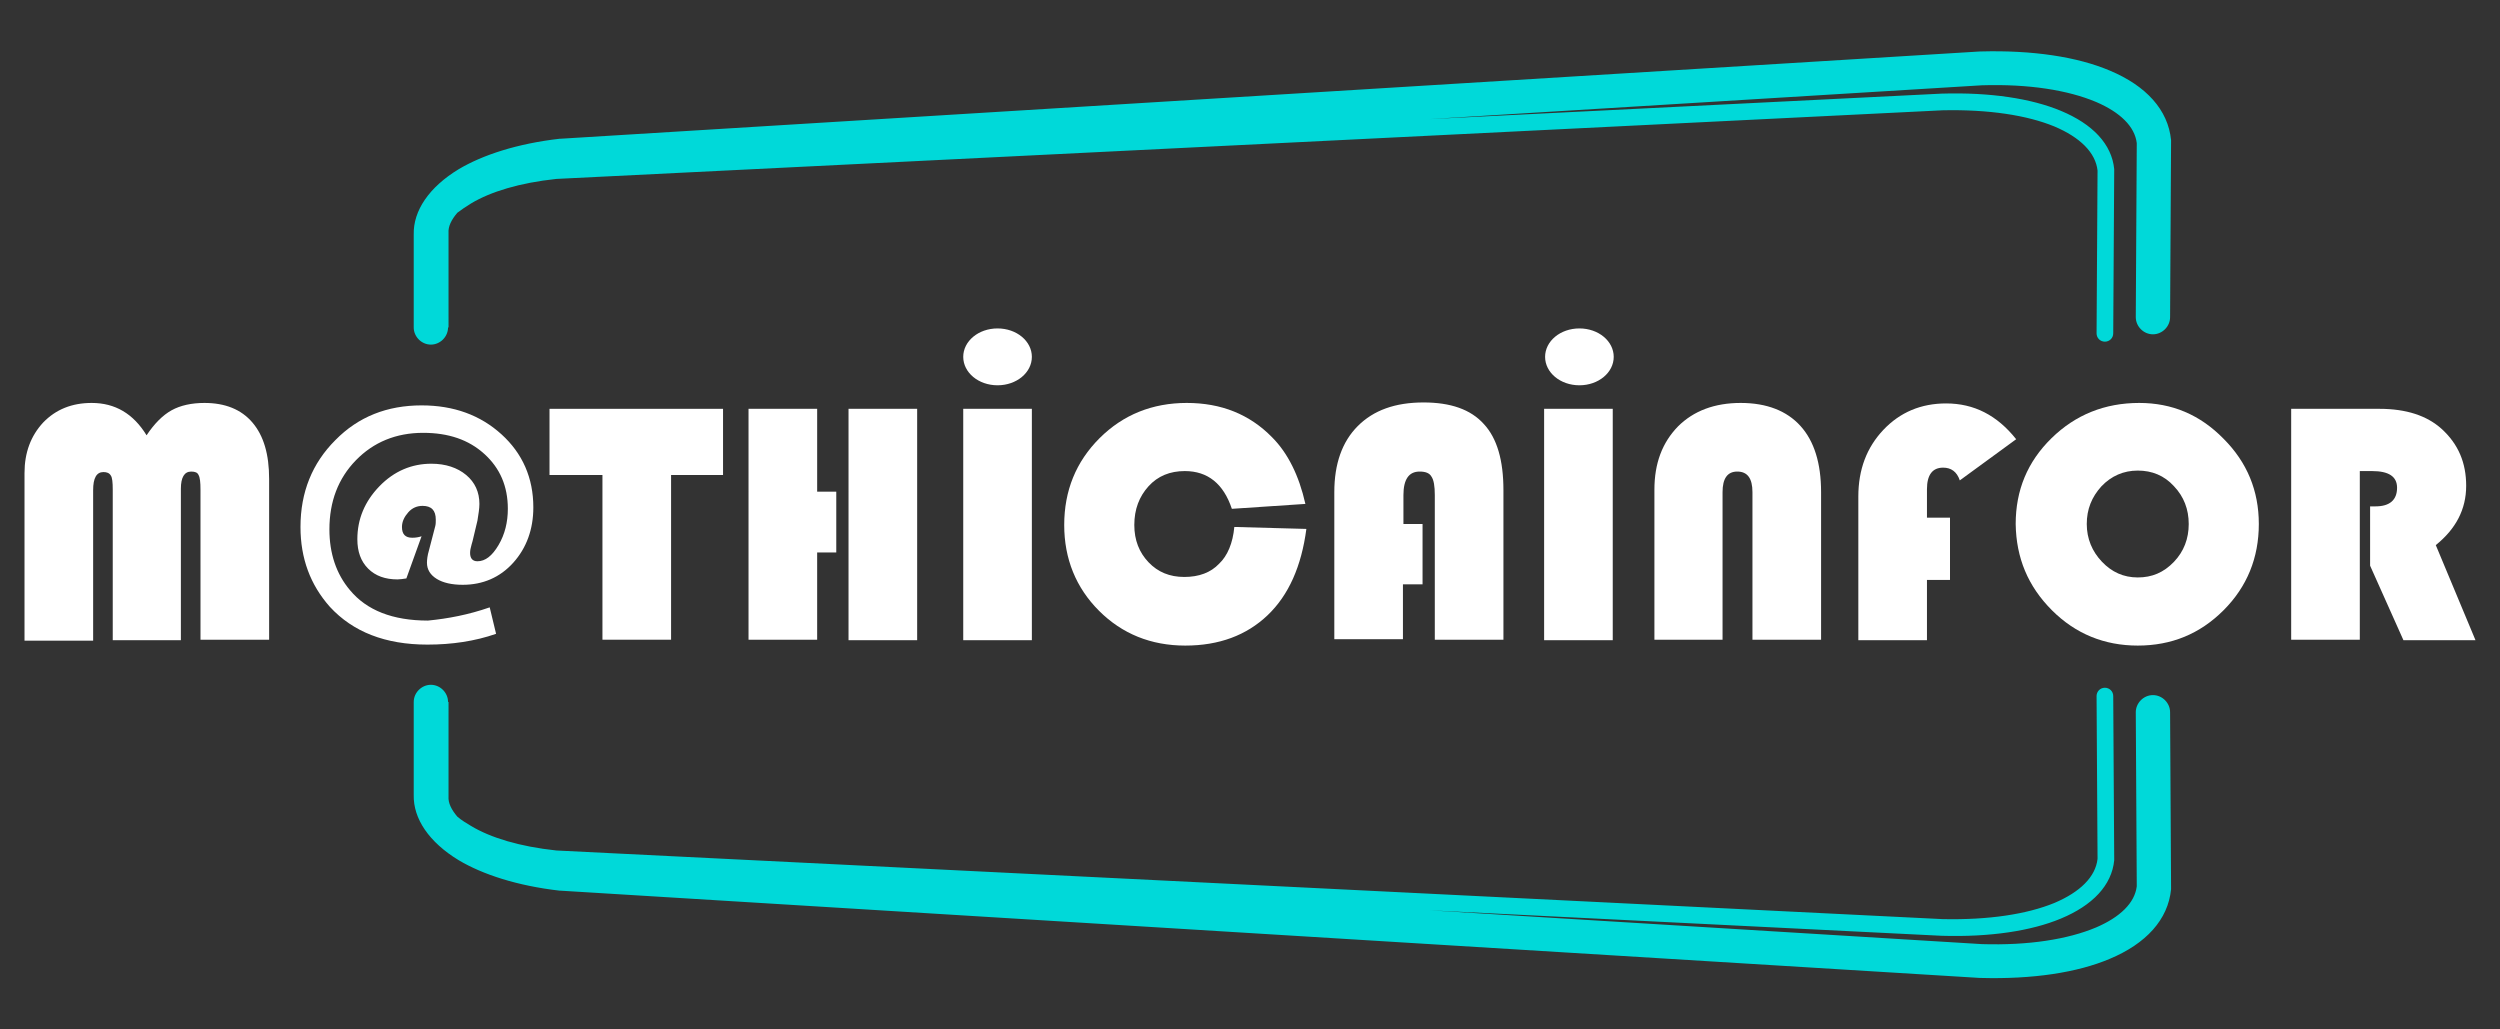 <?xml version="1.0" encoding="utf-8"?>
<!-- Generator: Adobe Illustrator 24.0.2, SVG Export Plug-In . SVG Version: 6.00 Build 0)  -->
<svg version="1.1" id="Capa_1" xmlns="http://www.w3.org/2000/svg" xmlns:xlink="http://www.w3.org/1999/xlink" x="0px" y="0px"
	 viewBox="0 0 510 210" style="enable-background:new 0 0 510 210;" xml:space="preserve">
<rect x="0" y="0" width="510" height="210" fill="#333333" stroke="none"/>
<style type="text/css">
	.st0{fill-rule:evenodd;clip-rule:evenodd;fill:transparent;}
	.st1{fill:#00D9D9;}
	/* .st2{fill:#0000FF;} */
	.st3,.st2{fill-rule:evenodd;clip-rule:evenodd;fill:#fff;}
</style>
<g>
	<rect y="0" class="st0" width="510" height="210"/>
	<path class="st1" d="M91.4,66.8c0,1.9-1.6,3.5-3.5,3.5c-1.9,0-3.5-1.6-3.5-3.5v-19h0c-0.1-4.8,3.1-9.6,9.2-13.3
		c4.9-2.9,11.9-5.2,20.6-6.2l0.2,0l289.5-17.8h0.1c10.7-0.3,19.8,1.1,26.4,3.9c7.4,3.1,11.9,8,12.5,14.2l0,0.1l-0.2,36
		c0,1.9-1.6,3.5-3.5,3.5c-1.9,0-3.5-1.6-3.5-3.5l0.2-35.5c-0.4-3.4-3.4-6.3-8.3-8.4c-5.7-2.4-13.7-3.7-23.3-3.4v0l-112.7,6.9
		l104.5-5.2h0c9.9-0.3,18.3,1,24.3,3.5c6.5,2.7,10.4,6.8,10.9,11.9l0,0.1l-0.2,33.4c0,1-0.8,1.7-1.7,1.7c-1,0-1.7-0.8-1.7-1.7
		l0.2-33.2c-0.4-3.7-3.6-6.8-8.8-9c-5.6-2.3-13.4-3.5-22.8-3.3v0l-282.8,14c-7.5,0.8-13.4,2.6-17.4,5c-1,0.6-2,1.3-2.8,1.9
		c-1.2,1.4-1.9,2.8-1.8,4.1l0,0.1V66.8z M91.4,143.2c0-1.9-1.6-3.5-3.5-3.5c-1.9,0-3.5,1.6-3.5,3.5v19h0c-0.1,4.8,3.1,9.6,9.2,13.3
		c4.9,2.9,11.9,5.2,20.6,6.2l0.2,0l289.5,17.8h0.1c10.7,0.3,19.8-1.1,26.4-3.9c7.4-3.1,11.9-8,12.5-14.2l0-0.1l-0.2-36
		c0-1.9-1.6-3.5-3.5-3.5c-1.9,0-3.5,1.6-3.5,3.5l0.2,35.5c-0.4,3.4-3.4,6.3-8.3,8.4c-5.7,2.4-13.7,3.7-23.3,3.4v0l-112.7-6.9
		l104.5,5.2h0c9.9,0.3,18.3-1,24.3-3.5c6.5-2.7,10.4-6.8,10.9-11.9l0-0.1l-0.2-33.4c0-1-0.8-1.7-1.7-1.7c-1,0-1.7,0.8-1.7,1.7
		l0.2,33.2c-0.4,3.7-3.6,6.8-8.8,9c-5.6,2.3-13.4,3.5-22.8,3.3v0l-282.8-14c-7.5-0.8-13.4-2.6-17.4-5c-1-0.6-2-1.2-2.8-1.9
		c-1.2-1.4-1.9-2.8-1.8-4.1l0-0.1V143.2z"/>
	<path class="st2" d="M99.9,123.9l1.3,5.4c-4.3,1.5-9,2.2-14,2.2c-8.6,0-15.2-2.6-19.9-7.7c-4-4.5-6-9.9-6-16.3
		c0-7.1,2.4-13,7.1-17.7c4.7-4.8,10.6-7.1,17.6-7.1c6.6,0,12,2,16.3,5.9c4.3,3.9,6.5,8.9,6.5,14.9c0,4.5-1.4,8.3-4.1,11.3
		c-2.7,3-6.2,4.5-10.3,4.5c-2.2,0-4-0.4-5.3-1.2c-1.3-0.8-2-1.9-2-3.3c0-0.6,0.1-1.5,0.4-2.5l1.3-5c0.1-0.4,0.1-0.8,0.1-1.3
		c0-1.9-0.9-2.8-2.7-2.8c-1.1,0-2.1,0.4-2.9,1.3c-0.8,0.9-1.3,1.9-1.3,3c0,1.5,0.7,2.2,2.1,2.2c0.7,0,1.3-0.1,1.9-0.3l-3.1,8.6
		c-0.7,0.1-1.3,0.2-1.8,0.2c-2.5,0-4.5-0.7-6-2.2c-1.5-1.5-2.2-3.5-2.2-6c0-4.1,1.5-7.7,4.5-10.8c3-3.1,6.6-4.6,10.6-4.6
		c2.9,0,5.3,0.8,7.1,2.3c1.8,1.5,2.7,3.5,2.7,5.9c0,1-0.2,2.1-0.4,3.4l-1,4.2l-0.2,0.7c-0.2,0.7-0.3,1.2-0.3,1.7
		c0,1.1,0.5,1.7,1.5,1.7c1.6,0,3-1.1,4.3-3.3c1.3-2.2,1.9-4.7,1.9-7.4c0-4.6-1.6-8.3-4.8-11.2c-3.2-2.9-7.3-4.3-12.5-4.3
		c-5.5,0-10.1,1.9-13.7,5.6c-3.6,3.7-5.4,8.4-5.4,14.1c0,4.9,1.4,9.1,4.2,12.4c3.4,4.1,8.7,6.2,15.9,6.2
		C91.4,126.2,95.6,125.4,99.9,123.9"/>
	<path class="st2" d="M481.4,96v34.5h-14V83.4h18c5.5,0,9.7,1.4,12.7,4.1c3.4,3.1,5,6.9,5,11.6c0,4.8-2.1,8.8-6.2,12.1l8.1,19.4
		h-14.7l-6.8-15.2v-12.1h1.1c2.9,0,4.4-1.3,4.4-3.8c0-2.3-1.7-3.4-5.1-3.4H481.4z"/>
	<path class="st2" d="M397.8,105.6v12.7h-4.7v12.3h-14v-29.3c0-5.5,1.7-10,5.1-13.6c3.4-3.6,7.7-5.4,12.8-5.4
		c5.7,0,10.4,2.4,14.3,7.3L399.8,98c-0.6-1.8-1.8-2.6-3.4-2.6c-2.2,0-3.3,1.5-3.3,4.4v5.8H397.8z"/>
	<path class="st2" d="M337.5,130.5V99.9c0-5.4,1.6-9.6,4.8-12.9c3.2-3.2,7.5-4.8,12.8-4.8c5.3,0,9.4,1.6,12.2,4.7
		c2.8,3.1,4.2,7.6,4.2,13.5v30.1h-14v-30.1c0-2.8-1-4.2-3.1-4.2c-2,0-3,1.4-3,4.2v30.1H337.5z"/>
	<path class="st2" d="M290.2,106.8v12.4h-4v11.2h-14v-30c0-5.8,1.6-10.3,4.8-13.5c3.2-3.2,7.6-4.8,13.4-4.8c5.5,0,9.6,1.4,12.3,4.4
		c2.7,2.9,4,7.4,4,13.5v30.5h-14V101c0-1.8-0.2-3.1-0.7-3.8c-0.4-0.7-1.2-1-2.4-1c-2.2,0-3.3,1.6-3.3,4.8v5.9H290.2z"/>
	<path class="st2" d="M251.8,107.5l14.7,0.4c-1,7.6-3.6,13.5-7.9,17.6c-4.3,4.1-9.9,6.2-16.8,6.2c-7,0-12.9-2.4-17.6-7.1
		c-4.7-4.7-7.1-10.6-7.1-17.5c0-7,2.4-12.9,7.2-17.7c4.8-4.8,10.8-7.2,17.8-7.2c7,0,12.8,2.3,17.4,7c3.2,3.2,5.5,7.8,6.8,13.6l-15,1
		c-1.7-5.1-4.9-7.7-9.6-7.7c-3,0-5.5,1-7.4,3.1c-1.9,2.1-2.9,4.7-2.9,7.9c0,3.1,1,5.6,2.9,7.6c1.9,2,4.3,3,7.3,3
		c3,0,5.4-0.9,7.1-2.7C250.4,113.4,251.5,110.8,251.8,107.5"/>
	<path class="st2" d="M203.5,67c3.9,0,7,2.6,7,5.8c0,3.2-3.1,5.8-7,5.8c-3.9,0-7-2.6-7-5.8C196.5,69.6,199.6,67,203.5,67
		 M210.5,83.4v47.2h-14V83.4H210.5z"/>
	<path class="st2" d="M187.1,83.4v47.2h-14V83.4H187.1z M170.6,100.3v12.4h-3.9v17.8h-14V83.4h14v16.9H170.6z"/>
	<polygon class="st2" points="136.9,96.9 136.9,130.5 122.9,130.5 122.9,96.9 112.1,96.9 112.1,83.4 147.5,83.4 147.5,96.9 	"/>
	<path class="st2" d="M5,130.5v-34c0-4.2,1.3-7.6,3.8-10.3c2.6-2.7,5.9-4,9.9-4c4.8,0,8.5,2.2,11.2,6.6c1.6-2.4,3.3-4.1,5.1-5.1
		c1.8-1,4.1-1.5,6.7-1.5c4.2,0,7.5,1.3,9.8,4c2.3,2.7,3.4,6.5,3.4,11.5v32.8h-14V99.9c0-1.5-0.1-2.5-0.4-3c-0.2-0.5-0.7-0.7-1.5-0.7
		c-1.4,0-2.1,1.2-2.1,3.5v30.9H23V99.9c0-1.5-0.1-2.5-0.4-2.9c-0.3-0.5-0.8-0.7-1.5-0.7c-1.4,0-2.1,1.2-2.1,3.7v30.7H5z"/>
	<path class="st3" d="M329,83.4v47.2h-14V83.4H329z M322.2,67c3.9,0,7,2.6,7,5.8c0,3.2-3.1,5.8-7,5.8c-3.9,0-7-2.6-7-5.8
		C315.2,69.6,318.3,67,322.2,67z"/>
	<path class="st3" d="M436.1,117.8c-2.9,0-5.3-1.1-7.3-3.2c-2-2.1-3.1-4.7-3.1-7.7c0-3,1-5.5,3-7.7c2-2.1,4.5-3.2,7.4-3.2
		c2.9,0,5.4,1,7.4,3.2c2,2.1,3,4.7,3,7.7c0,3-1,5.6-3,7.7C441.4,116.8,439,117.8,436.1,117.8 M418.6,124.5
		c4.8,4.8,10.7,7.2,17.5,7.2c6.9,0,12.7-2.4,17.5-7.2c4.8-4.8,7.2-10.7,7.2-17.6c0-6.8-2.4-12.6-7.2-17.4
		c-4.8-4.9-10.5-7.3-17.2-7.3c-7,0-13,2.4-17.9,7.2c-4.9,4.8-7.3,10.6-7.3,17.5C411.3,113.8,413.7,119.6,418.6,124.5z"/>
</g>
</svg>
